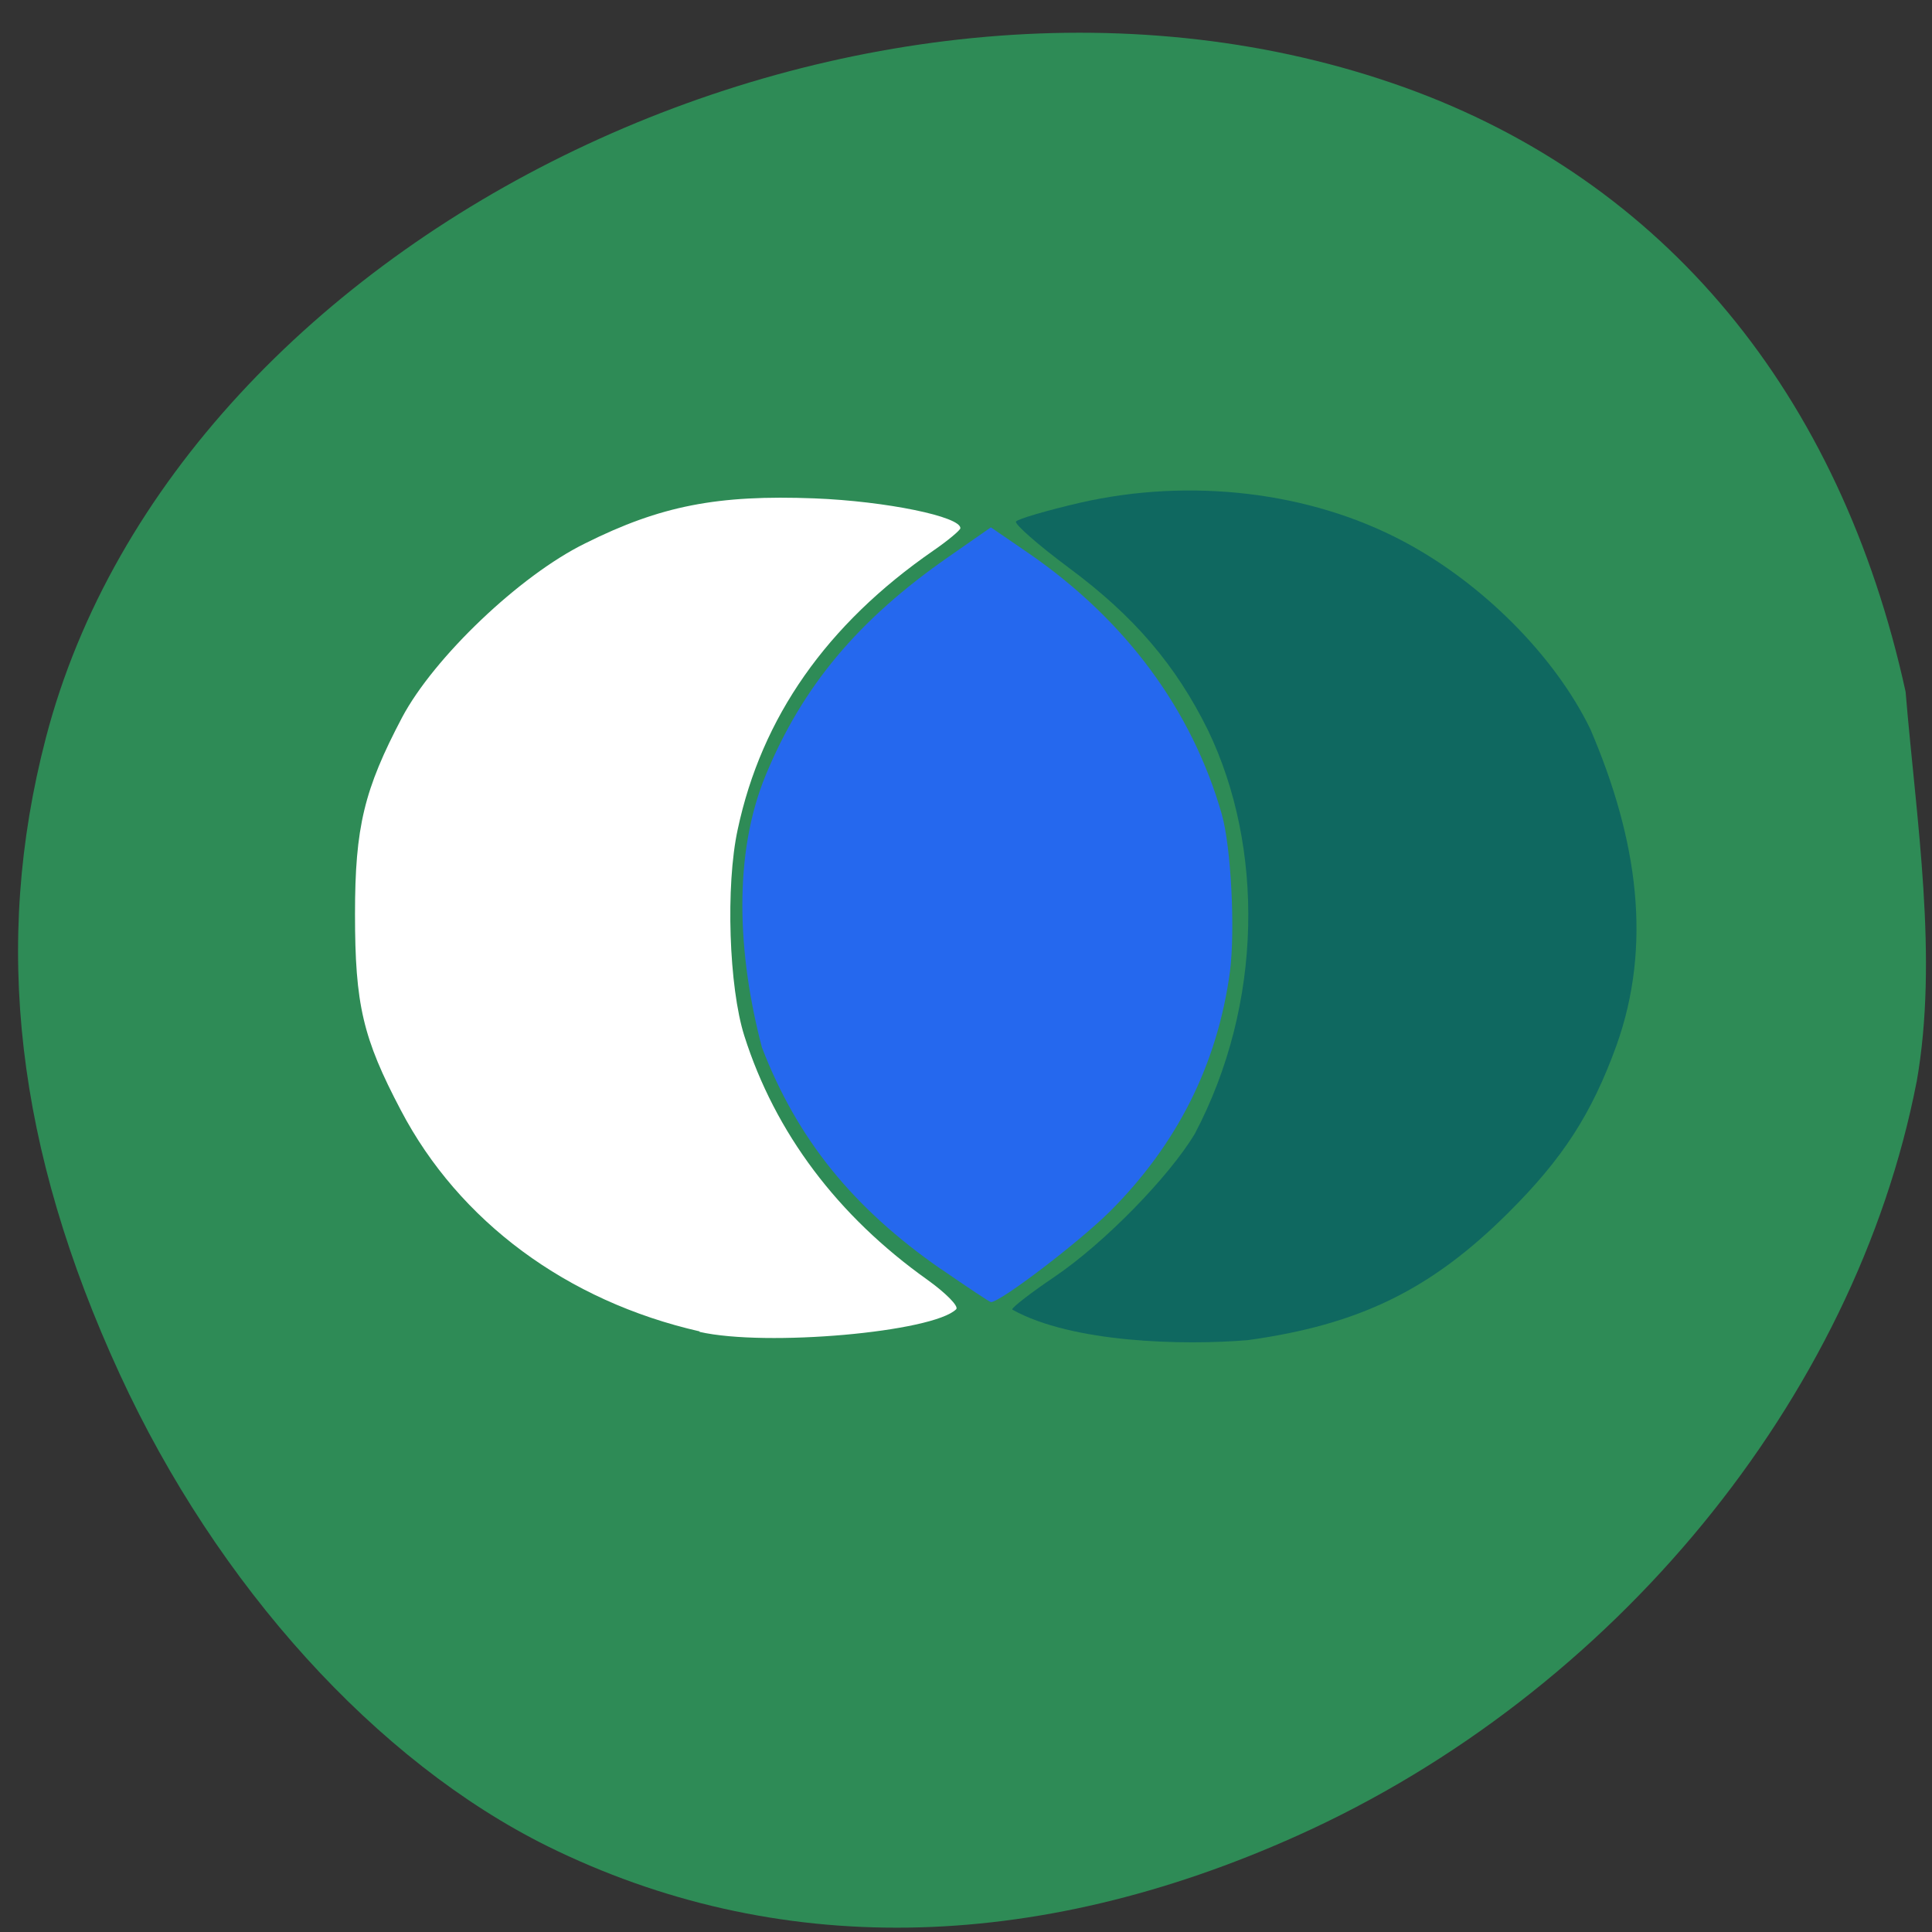 <svg xmlns="http://www.w3.org/2000/svg" viewBox="0 0 24 24"><rect x="0" y="0" width="24" height="24" fill="#333333" stroke="none"/><path d="m 23.809 13.438 c -0.766 3.941 -3.766 7.598 -7.688 9.363 c -3.289 1.48 -6.496 1.527 -9.32 0.133 c -2.121 -1.051 -4.102 -3.234 -5.313 -5.863 c -1.289 -2.801 -1.586 -5.344 -0.918 -7.906 c 1.648 -6.324 10.262 -10.453 16.875 -8.08 c 3.23 1.16 5.414 3.793 6.227 7.508 c 0.133 1.602 0.41 3.301 0.137 4.848" fill="#2e8b56"/><path d="m 8.691 16.539 c -1.648 -0.375 -2.988 -1.367 -3.711 -2.746 c -0.473 -0.898 -0.57 -1.313 -0.57 -2.438 c 0 -1.082 0.113 -1.547 0.586 -2.445 c 0.395 -0.742 1.461 -1.762 2.273 -2.16 c 0.938 -0.469 1.648 -0.605 2.848 -0.559 c 0.891 0.035 1.82 0.227 1.813 0.371 c 0 0.023 -0.152 0.152 -0.34 0.281 c -1.32 0.914 -2.129 2.066 -2.426 3.461 c -0.152 0.699 -0.109 1.961 0.082 2.563 c 0.383 1.207 1.16 2.238 2.273 3.03 c 0.234 0.168 0.395 0.332 0.359 0.367 c -0.289 0.285 -2.363 0.469 -3.188 0.281" fill="#fff"/><path d="m 11.684 15.762 c -1.09 -0.758 -1.781 -1.613 -2.219 -2.75 c -0.305 -1.16 -0.359 -2.402 0.047 -3.383 c 0.457 -1.105 1.148 -1.93 2.27 -2.711 l 0.527 -0.367 l 0.473 0.324 c 1.199 0.828 2.023 1.938 2.395 3.238 c 0.117 0.41 0.168 1.441 0.102 1.957 c -0.156 1.152 -0.656 2.145 -1.492 2.98 c -0.391 0.387 -1.359 1.125 -1.477 1.125 c -0.016 0 -0.297 -0.188 -0.625 -0.414" fill="#2568ee"/><path d="m 12.574 16.266 c 0 -0.027 0.238 -0.211 0.527 -0.406 c 0.617 -0.418 1.422 -1.242 1.742 -1.777 c 0.852 -1.617 0.859 -3.566 0.164 -5.01 c -0.398 -0.809 -0.922 -1.422 -1.73 -2.02 c -0.383 -0.285 -0.676 -0.543 -0.656 -0.574 c 0.02 -0.031 0.379 -0.137 0.797 -0.234 c 1.371 -0.313 2.852 -0.137 4.01 0.477 c 0.98 0.516 1.887 1.426 2.328 2.336 c 0.59 1.375 0.77 2.684 0.324 3.93 c -0.309 0.852 -0.668 1.406 -1.344 2.078 c -0.961 0.957 -1.852 1.391 -3.238 1.582 c -0.797 0.066 -2.18 0.035 -2.922 -0.379" fill="#0f6860"/></svg>